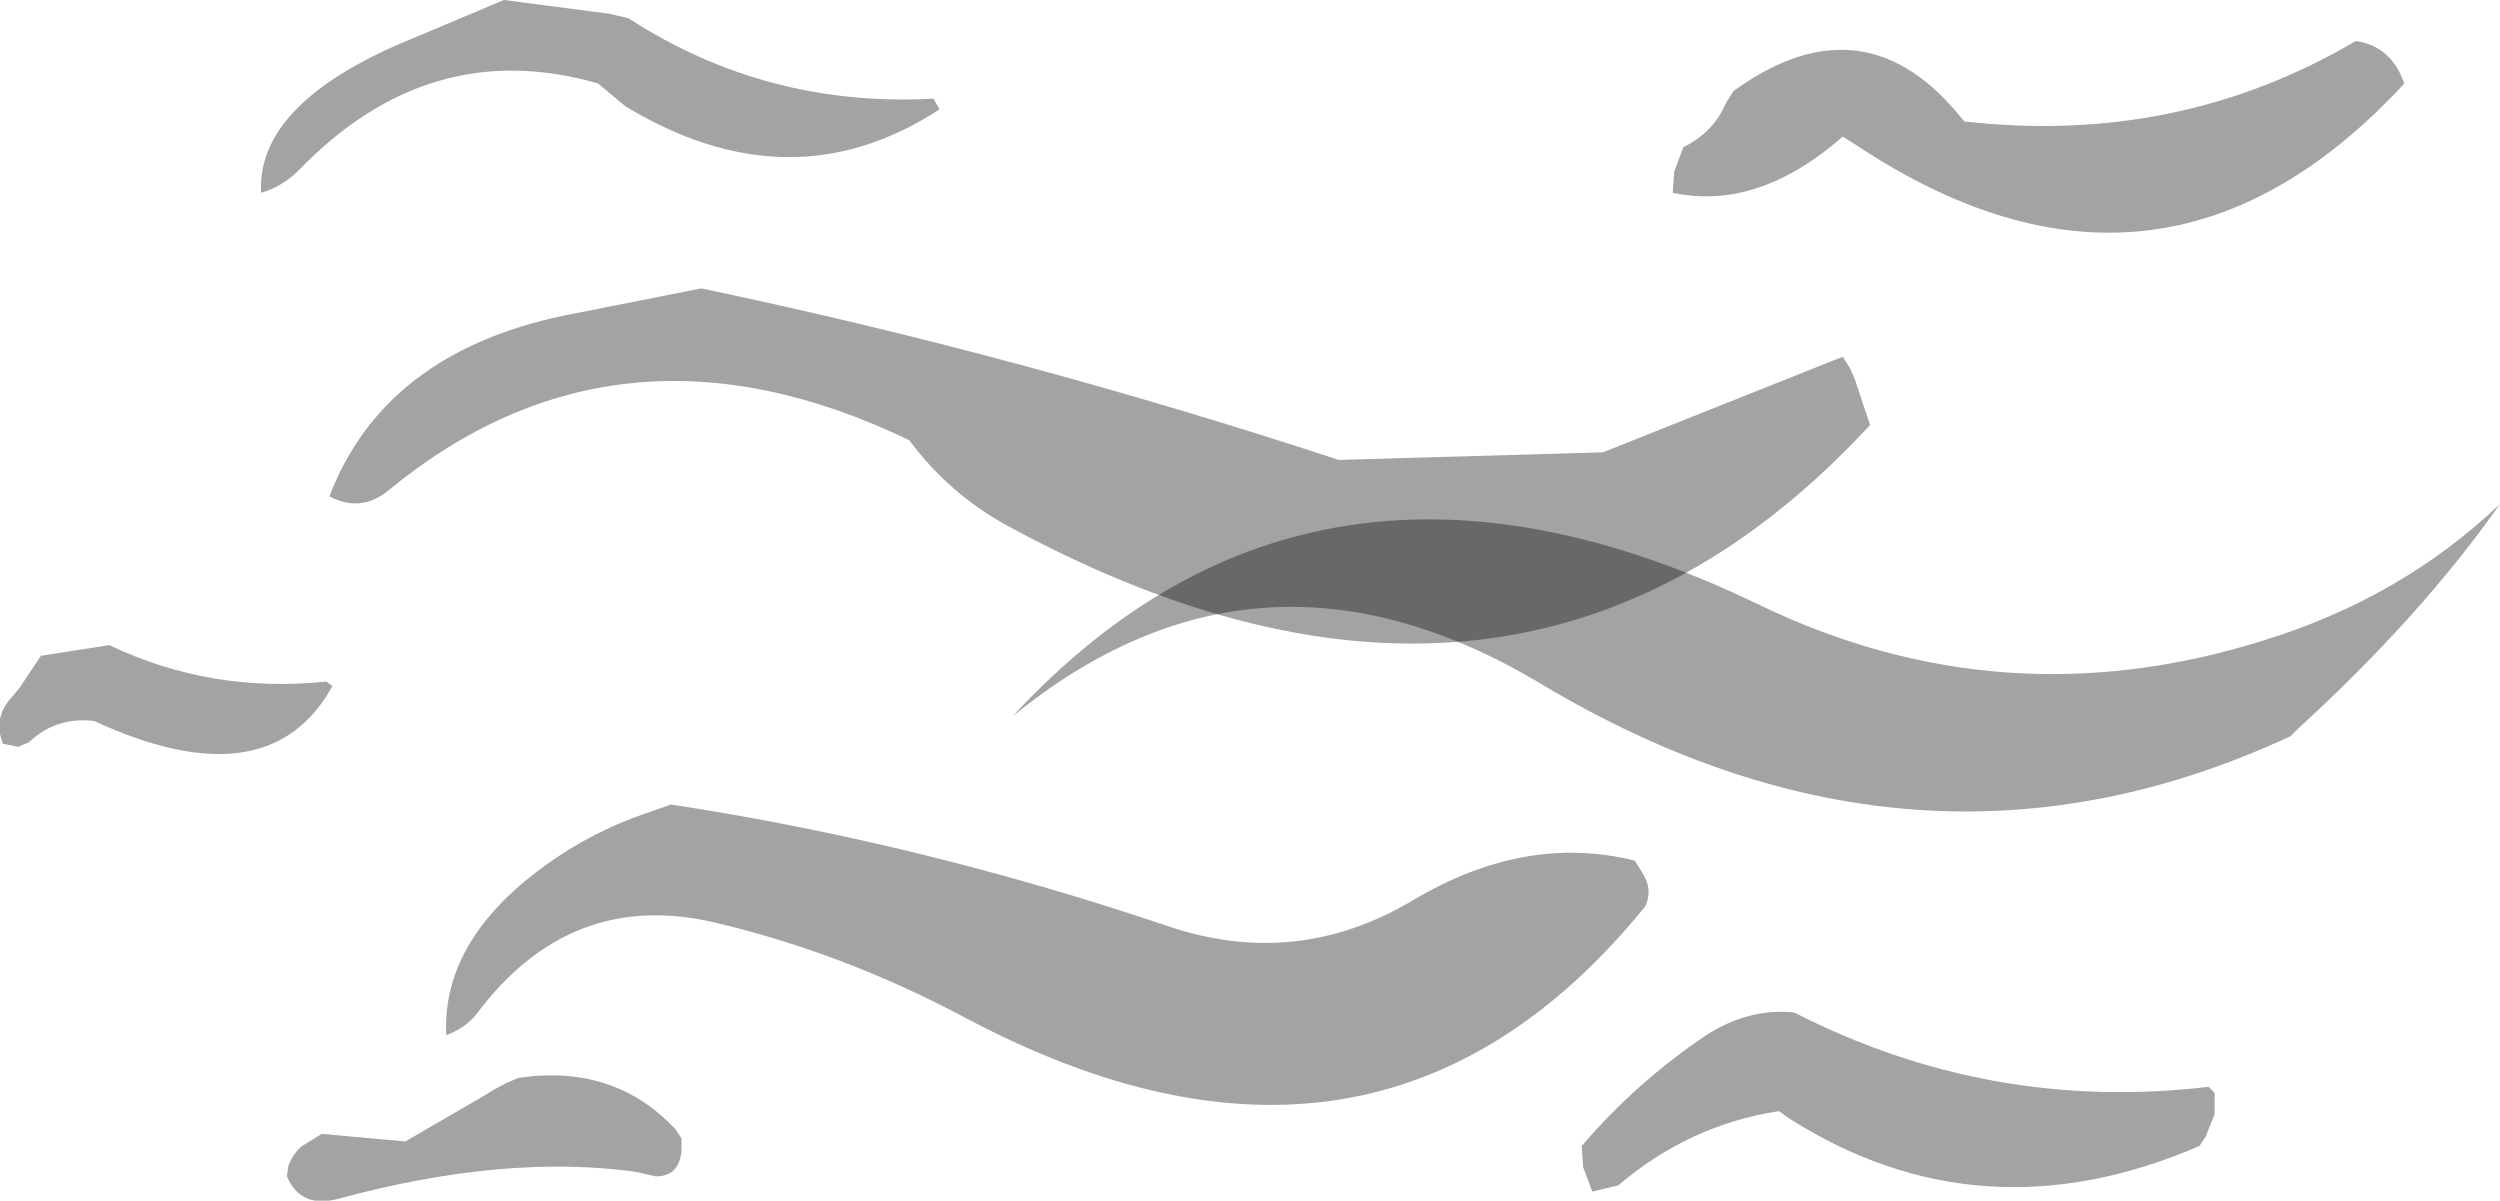 <?xml version="1.0" encoding="UTF-8" standalone="no"?>
<svg xmlns:xlink="http://www.w3.org/1999/xlink" height="39.55px" width="82.35px" xmlns="http://www.w3.org/2000/svg">
  <g transform="matrix(1.0, 0.0, 0.0, 1.0, 9.1, 8.0)">
    <path d="M10.95 -7.55 L11.6 -7.4 Q16.15 -4.45 21.65 -4.75 L21.85 -4.4 Q16.95 -1.2 11.5 -4.5 L10.6 -5.25 Q5.05 -6.85 0.75 -2.4 0.2 -1.85 -0.5 -1.65 -0.65 -4.5 4.05 -6.55 L7.5 -8.0 10.95 -7.55 M55.6 -4.0 Q62.65 -3.2 68.5 -6.65 69.5 -6.5 69.95 -5.6 L70.1 -5.25 Q62.05 3.45 52.0 -3.25 L51.6 -3.5 Q48.8 -1.05 46.0 -1.65 L46.05 -2.35 46.35 -3.15 Q47.35 -3.65 47.75 -4.6 L48.0 -5.0 Q52.35 -8.15 55.6 -4.0 M45.1 21.85 Q36.25 32.75 22.65 25.5 18.7 23.4 14.5 22.4 9.7 21.25 6.6 25.4 6.25 25.85 5.6 26.1 5.45 23.1 8.6 20.7 10.25 19.45 12.15 18.8 L13.0 18.5 Q21.2 19.75 29.35 22.5 33.6 23.95 37.45 21.65 41.15 19.45 44.75 20.35 L45.0 20.75 Q45.35 21.3 45.1 21.85 M43.35 31.25 L43.05 30.45 43.0 29.75 Q44.8 27.65 47.1 26.1 48.5 25.2 50.0 25.35 56.45 28.65 63.65 27.8 L63.85 28.0 63.85 28.7 63.55 29.45 63.35 29.75 Q56.15 32.85 49.85 28.85 L49.5 28.6 Q46.55 29.05 44.2 31.05 L43.35 31.25 M1.85 14.6 Q-0.25 18.4 -6.0 15.75 -7.25 15.6 -8.15 16.45 L-8.5 16.6 -9.0 16.5 Q-9.35 15.65 -8.7 14.95 L-8.45 14.65 -7.75 13.6 -5.5 13.25 Q-2.15 14.85 1.65 14.45 L1.85 14.6 M11.85 30.6 Q7.5 30.0 2.0 31.5 0.8 31.8 0.35 30.75 L0.4 30.4 Q0.55 30.0 0.85 29.75 L1.5 29.35 4.25 29.6 6.75 28.15 Q7.45 27.7 8.0 27.5 11.15 27.05 13.15 29.2 L13.35 29.5 13.35 29.85 Q13.3 30.75 12.5 30.75 L11.85 30.6" fill="#000000" fill-opacity="0.361" fill-rule="evenodd" stroke="none"/>
    <path d="M66.6 16.0 L66.35 16.25 Q54.1 21.95 41.7 14.55 32.4 8.95 24.25 15.6 34.2 4.85 48.8 11.9 56.85 15.8 65.45 13.1 70.0 11.7 73.25 8.6 70.65 12.3 66.6 16.0" fill="#000000" fill-opacity="0.361" fill-rule="evenodd" stroke="none"/>
    <path d="M52.5 6.0 Q40.95 18.5 24.05 9.3 22.15 8.25 20.85 6.5 11.3 1.9 3.7 8.15 2.8 8.9 1.75 8.35 3.55 3.65 9.45 2.4 L14.0 1.5 Q24.5 3.7 35.0 7.15 L43.7 6.9 51.6 3.75 51.85 4.15 52.0 4.5 52.25 5.25 52.5 6.0" fill="#000000" fill-opacity="0.361" fill-rule="evenodd" stroke="none"/>
  </g>
</svg>
